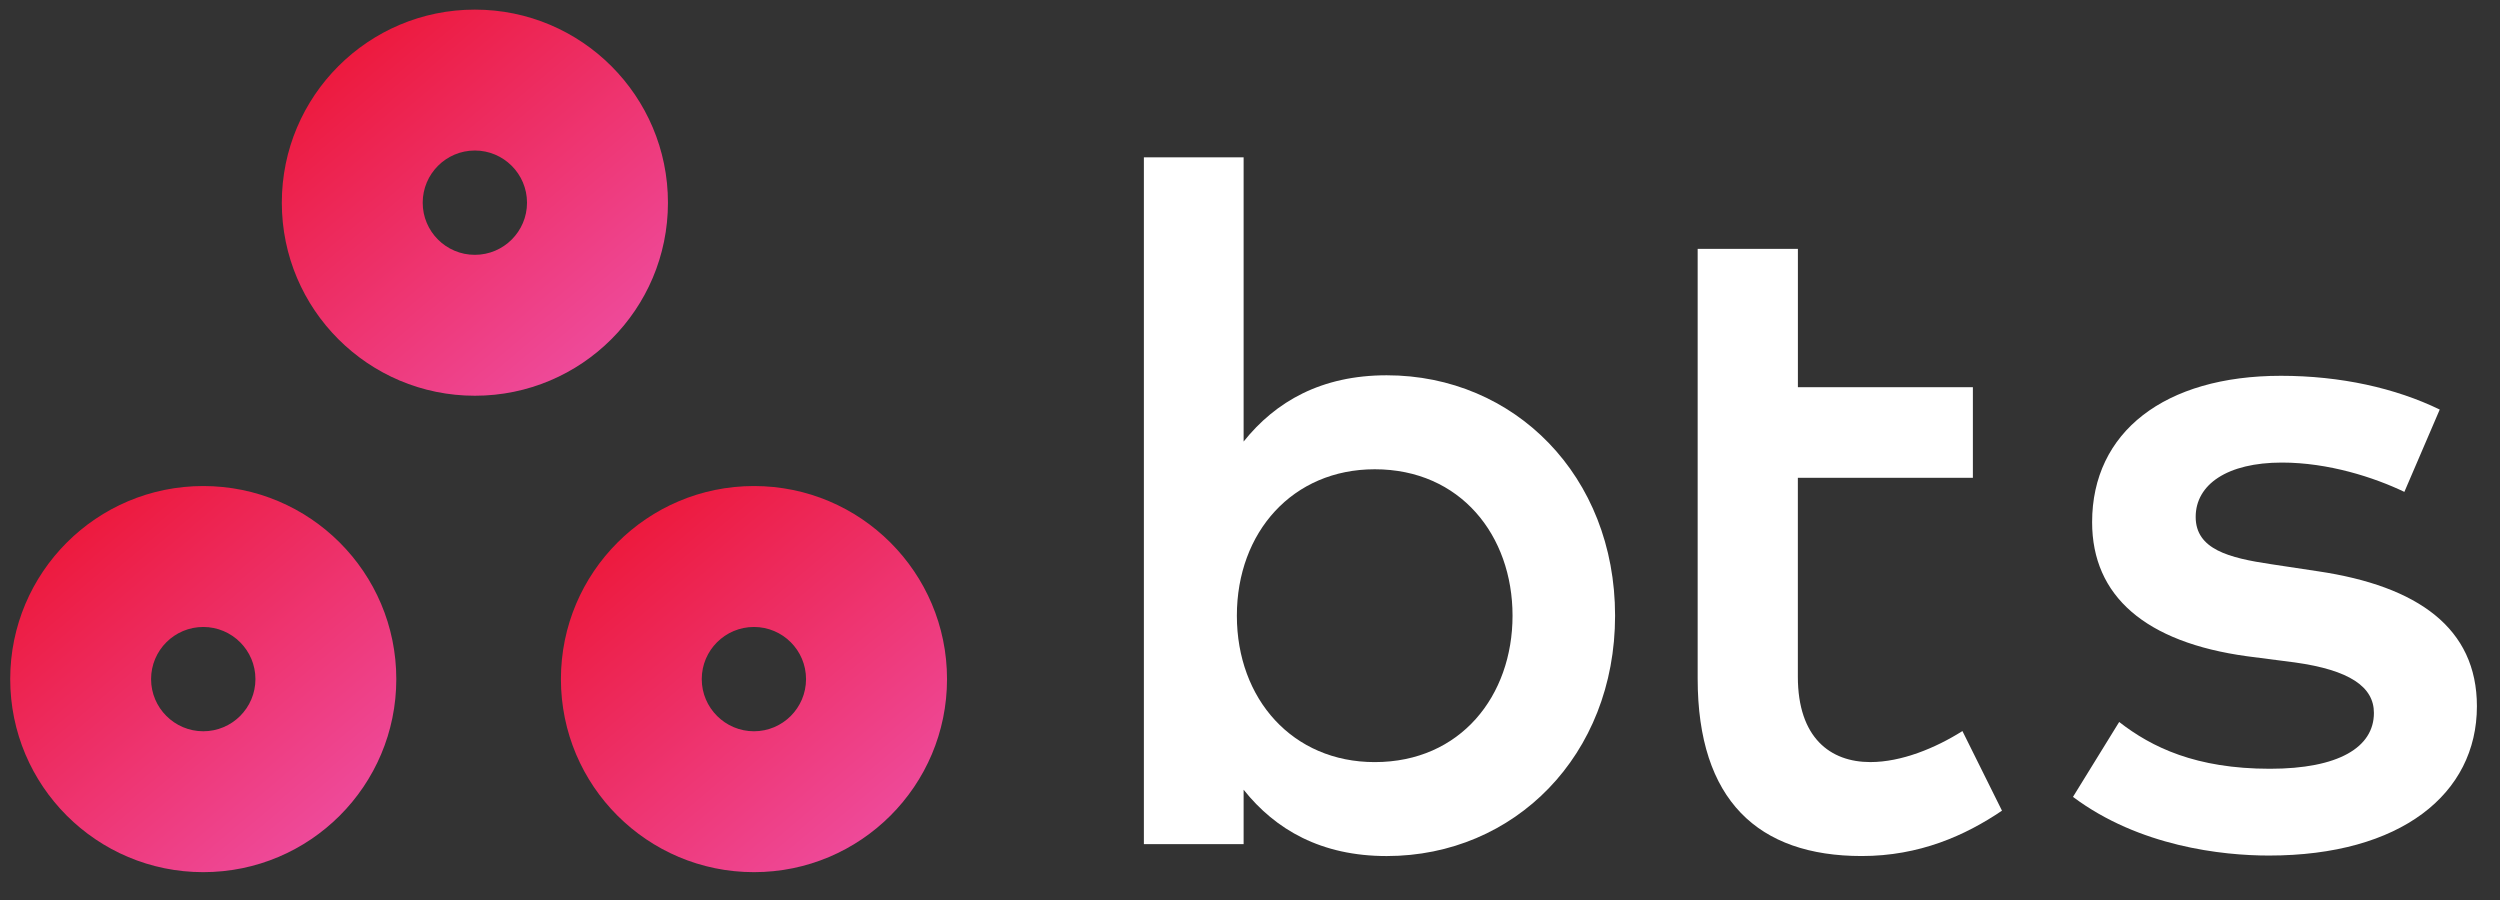 <?xml version="1.0" encoding="iso-8859-1"?>
<!-- Generator: Adobe Illustrator 15.1.0, SVG Export Plug-In . SVG Version: 6.00 Build 0)  -->
<!DOCTYPE svg PUBLIC "-//W3C//DTD SVG 1.1//EN" "http://www.w3.org/Graphics/SVG/1.1/DTD/svg11.dtd">
<svg version="1.1" id="Layer_1" xmlns="http://www.w3.org/2000/svg" xmlns:xlink="http://www.w3.org/1999/xlink" x="0px" y="0px"
	 width="150px" height="54px" viewBox="0 0 150 54" style="enable-background:new 0 0 150 54;" xml:space="preserve">
<rect x="0" y="0" width="150" height="54" fill="#333333" stroke="none"/>
<g>
	<g>
		<g>
			<defs>
				<path id="SVGID_1_" d="M42.105,40.746c0-1.727,1.406-3.128,3.131-3.128c1.726,0,3.126,1.401,3.126,3.128s-1.4,3.13-3.126,3.13
					C43.514,43.876,42.105,42.473,42.105,40.746 M33.655,40.746c0,6.399,5.186,11.583,11.583,11.583
					c6.396,0,11.583-5.184,11.583-11.583c0-6.396-5.188-11.584-11.583-11.584C38.841,29.162,33.655,34.351,33.655,40.746"/>
			</defs>
			<clipPath id="SVGID_2_">
				<use xlink:href="#SVGID_1_"  style="overflow:visible;"/>
			</clipPath>
			
				<linearGradient id="SVGID_3_" gradientUnits="userSpaceOnUse" x1="-399.334" y1="-180.994" x2="-398.923" y2="-180.994" gradientTransform="matrix(36.276 43.232 -43.232 36.276 6699.352 23861.789)">
				<stop  offset="0" style="stop-color:#ED1A3E"/>
				<stop  offset="1" style="stop-color:#EE4A9A"/>
			</linearGradient>
			<polygon style="clip-path:url(#SVGID_2_);fill:url(#SVGID_3_);" points="47.247,17.753 68.226,42.756 43.223,63.736 
				22.246,38.735 			"/>
		</g>
	</g>
	<g>
		<g>
			<defs>
				<path id="SVGID_4_" d="M9.065,40.746c0-1.727,1.405-3.128,3.131-3.128c1.726,0,3.13,1.401,3.13,3.128s-1.404,3.13-3.13,3.13
					C10.47,43.876,9.065,42.473,9.065,40.746 M0.613,40.746c0,6.399,5.186,11.583,11.583,11.583c6.397,0,11.582-5.184,11.582-11.583
					c0-6.396-5.185-11.584-11.582-11.584C5.799,29.162,0.613,34.351,0.613,40.746"/>
			</defs>
			<clipPath id="SVGID_5_">
				<use xlink:href="#SVGID_4_"  style="overflow:visible;"/>
			</clipPath>
			
				<linearGradient id="SVGID_6_" gradientUnits="userSpaceOnUse" x1="-398.794" y1="-181.637" x2="-398.384" y2="-181.637" gradientTransform="matrix(36.276 43.232 -43.232 36.276 6618.862 23861.684)">
				<stop  offset="0" style="stop-color:#ED1A3E"/>
				<stop  offset="1" style="stop-color:#EE4A9A"/>
			</linearGradient>
			<polygon style="clip-path:url(#SVGID_5_);fill:url(#SVGID_6_);" points="14.207,17.753 35.189,42.756 10.185,63.736 
				-10.794,38.735 			"/>
		</g>
	</g>
	<path style="fill:#FFFFFF;" d="M96.905,36.94c0-8.386-6.037-14.423-13.703-14.423c-3.924,0-6.669,1.577-8.585,3.976V9.439h-5.984
		v41.209h5.984v-3.264c1.916,2.405,4.661,3.979,8.585,3.979C90.868,51.361,96.905,45.323,96.905,36.94 M90.752,36.94
		c0,4.808-3.117,8.786-8.269,8.786c-4.921,0-8.271-3.776-8.271-8.786c0-5.011,3.35-8.784,8.271-8.784
		C87.633,28.156,90.752,32.134,90.752,36.94"/>
	<path style="fill:#FFFFFF;" d="M118.373,28.668v-5.436h-10.499v-8.3h-6.014v8.3v5.436v12.05c0,7.297,3.634,10.644,9.842,10.644
		c3.464,0,6.211-1.229,8.417-2.721l-2.373-4.777c-1.632,1.029-3.666,1.861-5.525,1.861c-2.405,0-4.35-1.459-4.35-5.123V28.668
		H118.373z"/>
	<path style="fill:#FFFFFF;" d="M146.384,24.573c-2.657-1.29-5.946-2.025-9.528-2.025c-6.982,0-11.329,3.376-11.329,8.783
		c0,4.437,3.203,7.21,9.296,8.044l2.863,0.37c3.289,0.458,4.749,1.462,4.749,3.031c0,2.063-2.12,3.35-6.239,3.35
		c-4.435,0-7.094-1.286-9.045-2.808l-2.772,4.495c3.976,2.978,8.956,3.52,11.758,3.52c7.902,0,12.478-3.691,12.478-8.957
		c0-4.692-3.545-7.21-9.526-8.098l-2.833-0.428c-2.516-0.374-4.515-0.889-4.515-2.834c0-1.943,1.888-3.262,5.177-3.262
		c2.788,0,5.521,0.886,7.344,1.759L146.384,24.573z"/>
	<g>
		<g>
			<defs>
				<path id="SVGID_7_" d="M25.362,12.162c0-1.724,1.402-3.131,3.128-3.131c1.729,0,3.131,1.407,3.131,3.131
					c0,1.726-1.403,3.128-3.131,3.128C26.764,15.29,25.362,13.888,25.362,12.162 M16.909,12.162c0,6.397,5.188,11.582,11.583,11.582
					c6.4,0,11.585-5.188,11.585-11.582c0-6.398-5.186-11.585-11.585-11.585C22.098,0.576,16.909,5.764,16.909,12.162"/>
			</defs>
			<clipPath id="SVGID_8_">
				<use xlink:href="#SVGID_7_"  style="overflow:visible;"/>
			</clipPath>
			
				<linearGradient id="SVGID_9_" gradientUnits="userSpaceOnUse" x1="-398.504" y1="-180.852" x2="-398.094" y2="-180.852" gradientTransform="matrix(36.276 43.232 -43.232 36.276 6658.581 23792.059)">
				<stop  offset="0" style="stop-color:#ED1A3E"/>
				<stop  offset="1" style="stop-color:#EE4A9A"/>
			</linearGradient>
			<polygon style="clip-path:url(#SVGID_8_);fill:url(#SVGID_9_);" points="30.507,-10.831 51.485,14.171 26.48,35.152 
				5.502,10.149 			"/>
		</g>
	</g>
</g>
</svg>
